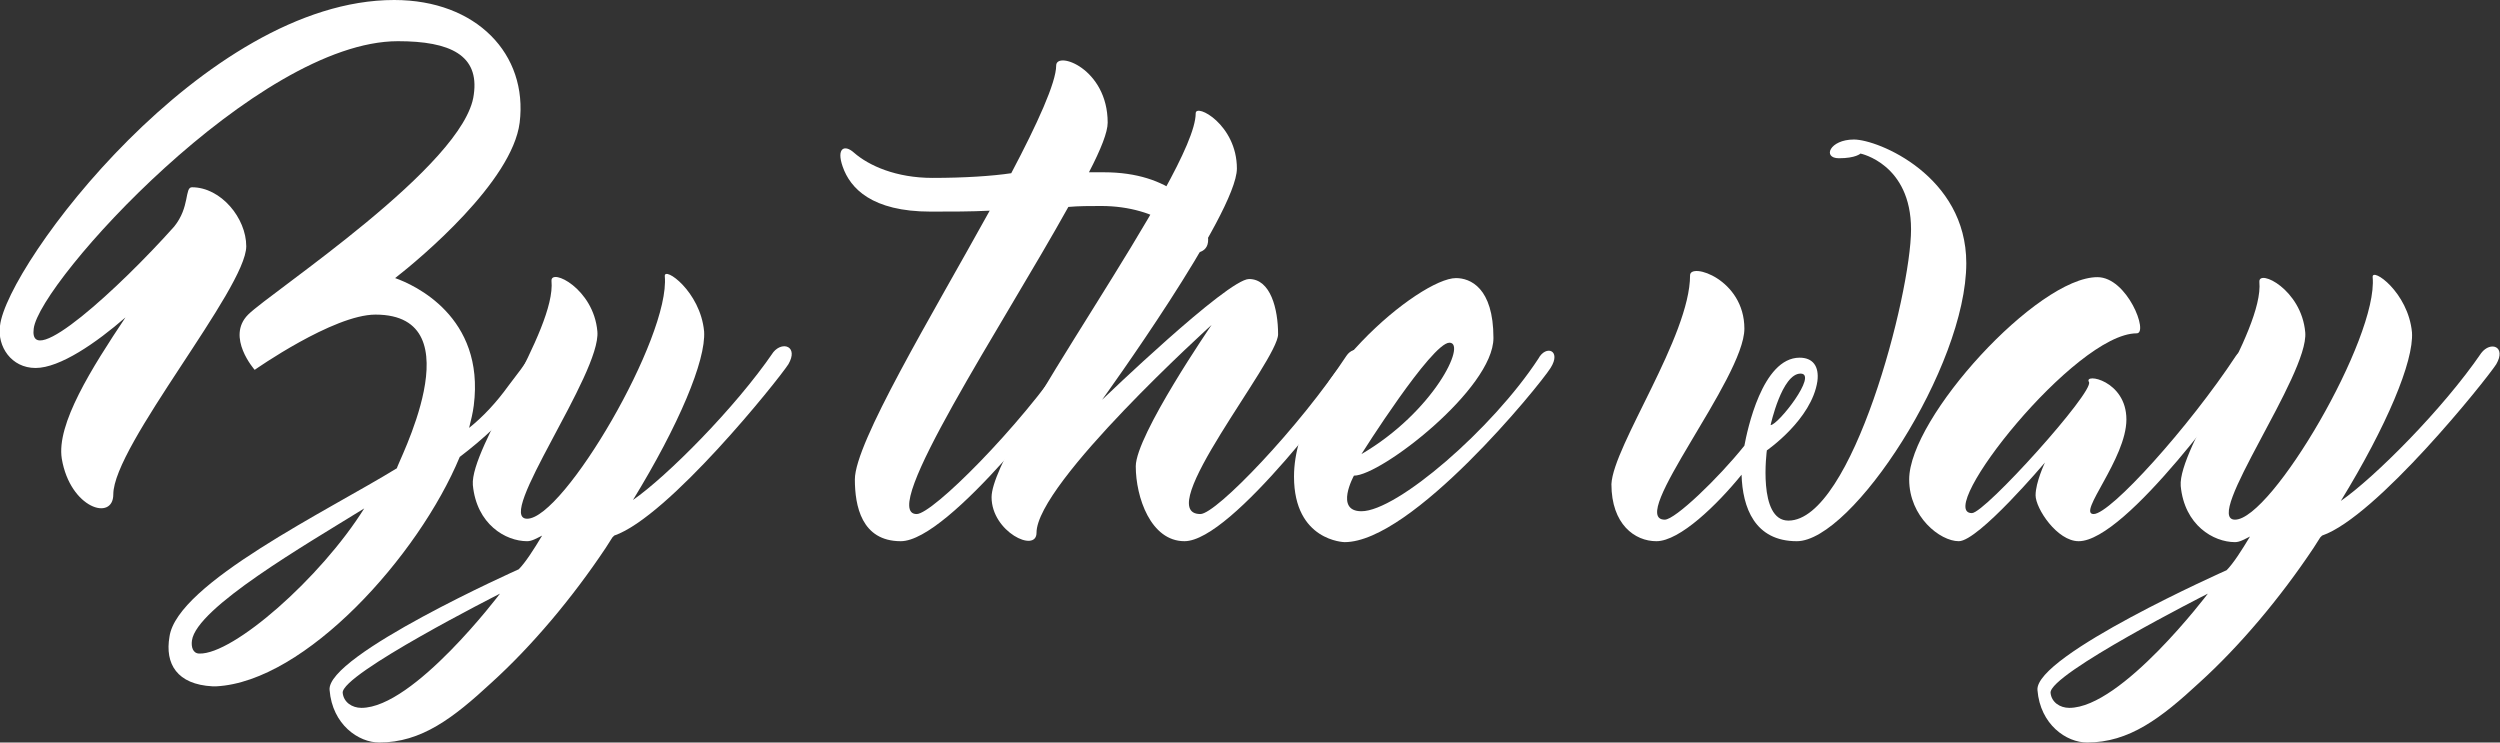 <?xml version="1.0" encoding="utf-8"?>
<!-- Generator: Adobe Illustrator 19.0.0, SVG Export Plug-In . SVG Version: 6.00 Build 0)  -->
<svg version="1.1" id="Layer_1" xmlns="http://www.w3.org/2000/svg" xmlns:xlink="http://www.w3.org/1999/xlink" x="0px" y="0px"
	 viewBox="0 0 267 79.3" enable-background="new 0 0 267 79.3" xml:space="preserve">
<rect x="0" y="0" width="267" height="79.3" fill="#333333" stroke="none"/>
<g id="XMLID_406_">
	<path id="XMLID_407_" fill="#FFFFFF" d="M40.1,33.6c-4.5,0-12.9,5.9-12.9,5.9s-3.1-3.5-0.7-5.9s23.2-16,24.1-23.5
		c0.6-4.2-2.5-5.7-8.1-5.7c-15,0-38.3,25.7-38.9,30.7c-0.6,4.6,9.2-4.4,15-10.9c1.7-2.1,1.1-4.2,1.9-4.2c3.1,0,5.8,3.3,5.8,6.3
		c0,4.5-14.2,21.3-14.2,26.5c0,2.9-4.6,1.5-5.5-3.8c-0.6-3.7,3.2-9.7,6.8-15.1c-3.1,2.7-7,5.4-9.6,5.4S-0.3,37,0,34.8
		C0.7,28.3,21.8,0,42.1,0c8.8,0,14.3,5.8,13.4,13.1c-0.8,6.3-10.6,14.5-13.3,16.6c2,0.7,9.6,4.1,8.4,13.6c-0.1,0.8-0.3,1.6-0.5,2.4
		c1.5-1.2,2.9-2.7,4.2-4.5c0.9-1.2,1.8-2.3,2.5-3.5c0.8-1.2,2.5-0.7,1.4,1.2c-0.3,0.5-1.2,1.8-2.5,3.5c-1.7,2.3-4.1,4.5-6.6,6.4
		c-4.4,10.6-16.5,24-26,24.5h0.1c-0.1,0-0.2,0-0.3,0c-0.1,0-0.2,0-0.2,0c-3.8-0.2-5.1-2.4-4.6-5.3c0.8-5.7,17-13.5,24.3-18
		C42.2,49.9,51,33.6,40.1,33.6z M18.6,24.2c0.4-0.5,0.7-0.9,1.1-1.3C19.7,22.9,18.6,24.2,18.6,24.2z M38.9,54.3
		C32.6,58.2,21,64.9,20.5,68.4c-0.1,0.7,0.1,1.4,0.8,1.4C24.9,69.9,34.2,61.8,38.9,54.3z"/>
	<path id="XMLID_411_" fill="#FFFFFF" d="M84.2,38.9c-1.1,1.7-12.8,16.3-18.6,18.3l-0.2,0.2l-0.7,1.1c-3.6,5.4-7.9,10.5-12.2,14.4
		c-4.1,3.8-7.5,6.4-12,6.4c-2.2,0-5-1.9-5.3-5.6C34.8,70,55.4,60.8,55.4,60.8c0.7-0.7,1.6-2.1,2.5-3.6c-0.6,0.3-1.1,0.6-1.6,0.6
		c-2.3,0-5.4-1.8-5.8-6c-0.3-4,8.9-16.5,8.4-21.8c-0.1-1.4,4.5,0.8,4.9,5.4c0.4,4.5-11,20-7.5,20c3.9,0,15.3-19.4,14.7-25.9
		c-0.1-1.1,3.8,1.6,4.2,5.9c0.2,3.1-2.7,10-7.6,18c3.6-2.5,10.9-9.8,15-15.8C83.6,36.4,85.3,37,84.2,38.9z M53.4,63.4
		c0,0-17,8.6-16.8,10.6c0.1,1,1,1.6,2,1.6C44.2,75.6,53.4,63.4,53.4,63.4z"/>
	<path id="XMLID_414_" fill="#FFFFFF" d="M127.4,27c0-1.6-3.6-5-9.8-5c-1.2,0-2.4,0-3.5,0.1c-7,12.6-20.4,32.8-16.2,32.8
		c1.7,0,11-9.3,16.1-16.9c0.8-1.2,2.5-0.7,1.3,1.2c-1.2,1.8-13.9,18.6-19.1,18.6c-4.2,0-4.9-3.8-4.9-6.6c0-3.9,8.1-17.3,14.4-28.7
		c-2,0.1-4.1,0.1-6.3,0.1c-6.3,0-8.6-2.5-9.4-4.8c-0.7-2,0.2-2.4,1.2-1.5c1.6,1.4,4.5,2.7,8.4,2.7c3.4,0,6.4-0.2,8.4-0.5
		c2.8-5.3,4.8-9.7,4.8-11.5c0-1.6,5.5,0.3,5.5,6.1c0,1-0.7,2.8-2,5.3c0.6,0,1.1,0,1.6,0c7.1,0,10.3,3.8,11.1,6.8
		C129.3,27.2,127.4,27,127.4,27z"/>
	<path id="XMLID_416_" fill="#FFFFFF" d="M121.3,49.8c0-3.3,8.1-15.1,8.1-15.1s-18.7,16.9-18.7,22.2c0,2.2-4.8-0.1-4.8-3.8
		c0-5.7,21.8-34.6,21.8-41c0-1.1,4.4,1.2,4.4,5.9c0,4.8-14.4,24.7-14.4,24.7s13.4-12.9,15.7-12.9s3.1,3.2,3.1,5.9
		c0,2.8-13.6,19.2-8.3,19.2c1.7,0,10.6-9.3,15.6-16.9c0.8-1.2,2.5-0.7,1.3,1.2c-1.2,1.8-13.5,18.6-18.6,18.6
		C122.9,57.8,121.3,53.1,121.3,49.8z"/>
	<path id="XMLID_418_" fill="#FFFFFF" d="M165.6,39.3c-1.2,1.9-14.8,18.6-22,18.6c0,0-5.4-0.1-5.4-7c0-10.2,13.5-21.2,17.3-21.2
		c1.5,0,4,1,4,6.4s-12,14.7-14.9,14.7c0,0-2.1,3.8,0.8,3.8c3.8,0,14-8.8,18.9-16.3C165.1,36.8,166.8,37.4,165.6,39.3z M145.4,48.5
		c7.7-4.5,11.3-11.9,9.4-11.9C152.9,36.6,145.4,48.5,145.4,48.5z"/>
	<path id="XMLID_421_" fill="#FFFFFF" d="M180.5,29.4c0-1.4,5.8,0.4,5.8,5.7s-12.6,20.4-8.5,20.4c1.1,0,5.7-4.4,8.5-7.9
		c0.3-1.6,1.9-9.4,5.9-9.4c1.4,0,2.1,0.9,1.9,2.5c-0.6,4.1-5.4,7.4-5.4,7.4s-1,7.5,2.3,7.5c6.8,0,13.1-24.2,13.1-31.1
		c0-7-5.4-8.1-5.4-8.1s-0.5,0.5-2.3,0.5s-1-2,1.6-2s12,3.9,12,13.2c0,11.1-12.2,29.7-18.1,29.7c-4.5,0-5.8-3.6-5.9-7.1
		c-2.6,3.2-6.6,7.1-9.1,7.1c-2.3,0-4.8-1.8-4.8-6.1C172.3,47.6,180.5,35.9,180.5,29.4z M189.1,45.4c0.8,0,5.1-5.5,3.2-5.5
		C190.3,39.9,189.1,45.4,189.1,45.4z"/>
	<path id="XMLID_424_" fill="#FFFFFF" d="M228.2,35.6c-6.6,0-21.7,19.2-17.6,19.2c1.4,0,13.1-13,12.5-14s4-0.2,4,4
		s-5.3,10.1-3.5,10.1s10.2-9.3,15.2-16.9c0.8-1.2,2.5-0.7,1.4,1.2C239,41,227.1,57.8,222,57.8c-2.3,0-4.6-3.5-4.6-4.9s1-3.5,1-3.5
		s-7.1,8.4-9.2,8.4c-2,0-5.3-2.6-5.3-6.6c0-6.6,13.7-21.6,20.1-21.6C227.2,29.6,229.5,35.6,228.2,35.6z"/>
	<path id="XMLID_426_" fill="#FFFFFF" d="M266.6,38.9c-1.1,1.7-12.8,16.3-18.6,18.3l-0.2,0.2l-0.7,1.1c-3.6,5.4-7.9,10.5-12.2,14.4
		c-4.1,3.8-7.5,6.4-12,6.4c-2.2,0-5-1.9-5.3-5.6s20.2-12.8,20.2-12.8c0.7-0.7,1.6-2.1,2.5-3.6c-0.6,0.3-1.1,0.6-1.6,0.6
		c-2.3,0-5.4-1.8-5.8-6c-0.3-4,8.9-16.5,8.4-21.8c-0.1-1.4,4.5,0.8,4.9,5.4c0.4,4.5-11,20-7.5,20c3.9,0,15.3-19.4,14.7-25.9
		c-0.1-1.1,3.8,1.6,4.2,5.9c0.2,3.1-2.7,10-7.6,18c3.6-2.5,10.9-9.8,15-15.8C266,36.4,267.7,37,266.6,38.9z M235.8,63.4
		c0,0-17,8.6-16.8,10.6c0.1,1,1,1.6,2,1.6C226.6,75.6,235.8,63.4,235.8,63.4z"/>
</g>
</svg>
